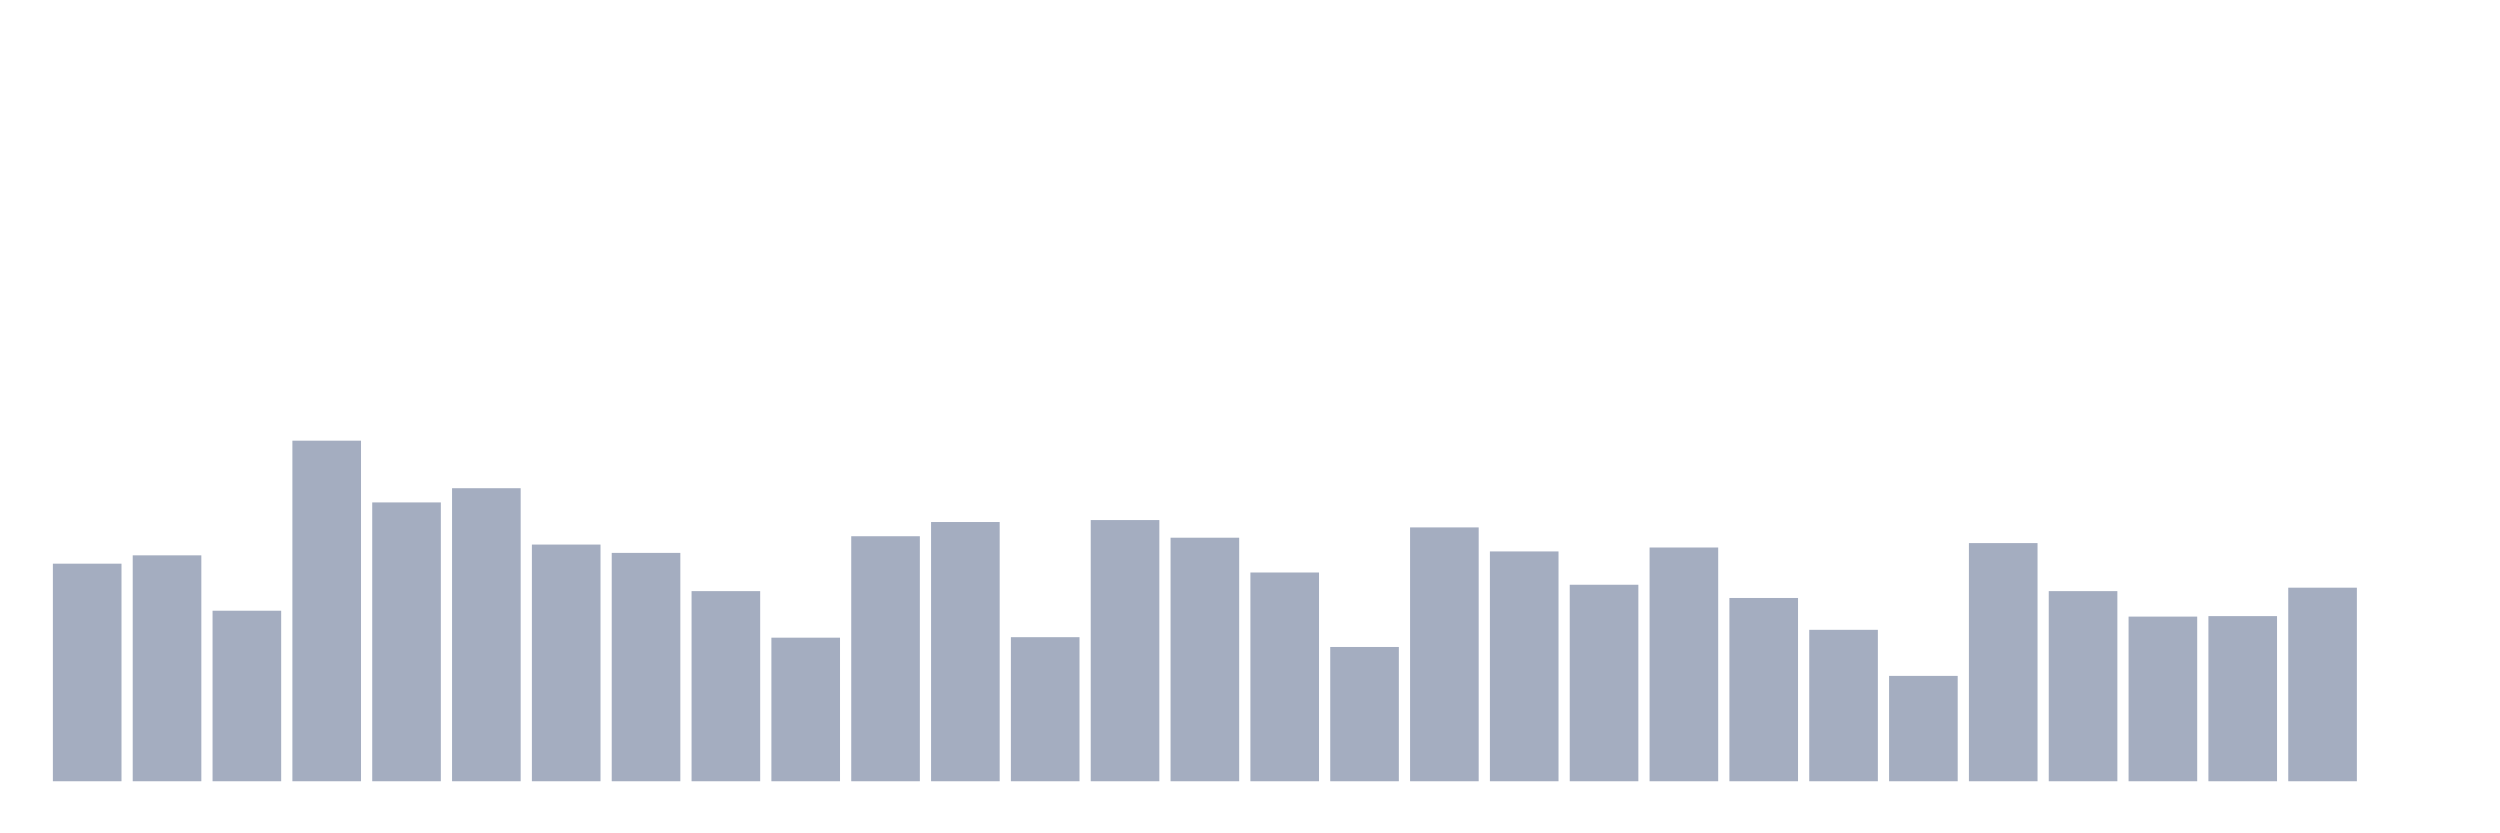 <svg xmlns="http://www.w3.org/2000/svg" viewBox="0 0 480 160"><g transform="translate(10,10)"><rect class="bar" x="0.153" width="13.175" y="98.226" height="41.774" fill="rgb(164,173,192)"></rect><rect class="bar" x="15.482" width="13.175" y="96.626" height="43.374" fill="rgb(164,173,192)"></rect><rect class="bar" x="30.81" width="13.175" y="107.258" height="32.742" fill="rgb(164,173,192)"></rect><rect class="bar" x="46.138" width="13.175" y="74.61" height="65.39" fill="rgb(164,173,192)"></rect><rect class="bar" x="61.466" width="13.175" y="86.465" height="53.535" fill="rgb(164,173,192)"></rect><rect class="bar" x="76.794" width="13.175" y="83.737" height="56.263" fill="rgb(164,173,192)"></rect><rect class="bar" x="92.123" width="13.175" y="94.556" height="45.444" fill="rgb(164,173,192)"></rect><rect class="bar" x="107.451" width="13.175" y="96.156" height="43.844" fill="rgb(164,173,192)"></rect><rect class="bar" x="122.779" width="13.175" y="103.495" height="36.505" fill="rgb(164,173,192)"></rect><rect class="bar" x="138.107" width="13.175" y="112.433" height="27.567" fill="rgb(164,173,192)"></rect><rect class="bar" x="153.436" width="13.175" y="92.957" height="47.043" fill="rgb(164,173,192)"></rect><rect class="bar" x="168.764" width="13.175" y="90.228" height="49.772" fill="rgb(164,173,192)"></rect><rect class="bar" x="184.092" width="13.175" y="112.339" height="27.661" fill="rgb(164,173,192)"></rect><rect class="bar" x="199.42" width="13.175" y="89.852" height="50.148" fill="rgb(164,173,192)"></rect><rect class="bar" x="214.748" width="13.175" y="93.239" height="46.761" fill="rgb(164,173,192)"></rect><rect class="bar" x="230.077" width="13.175" y="99.919" height="40.081" fill="rgb(164,173,192)"></rect><rect class="bar" x="245.405" width="13.175" y="114.22" height="25.78" fill="rgb(164,173,192)"></rect><rect class="bar" x="260.733" width="13.175" y="91.263" height="48.737" fill="rgb(164,173,192)"></rect><rect class="bar" x="276.061" width="13.175" y="95.874" height="44.126" fill="rgb(164,173,192)"></rect><rect class="bar" x="291.39" width="13.175" y="102.272" height="37.728" fill="rgb(164,173,192)"></rect><rect class="bar" x="306.718" width="13.175" y="95.121" height="44.879" fill="rgb(164,173,192)"></rect><rect class="bar" x="322.046" width="13.175" y="104.812" height="35.188" fill="rgb(164,173,192)"></rect><rect class="bar" x="337.374" width="13.175" y="110.927" height="29.073" fill="rgb(164,173,192)"></rect><rect class="bar" x="352.702" width="13.175" y="119.772" height="20.228" fill="rgb(164,173,192)"></rect><rect class="bar" x="368.031" width="13.175" y="94.274" height="45.726" fill="rgb(164,173,192)"></rect><rect class="bar" x="383.359" width="13.175" y="103.495" height="36.505" fill="rgb(164,173,192)"></rect><rect class="bar" x="398.687" width="13.175" y="108.387" height="31.613" fill="rgb(164,173,192)"></rect><rect class="bar" x="414.015" width="13.175" y="108.293" height="31.707" fill="rgb(164,173,192)"></rect><rect class="bar" x="429.344" width="13.175" y="102.836" height="37.164" fill="rgb(164,173,192)"></rect><rect class="bar" x="444.672" width="13.175" y="140" height="0" fill="rgb(164,173,192)"></rect></g></svg>